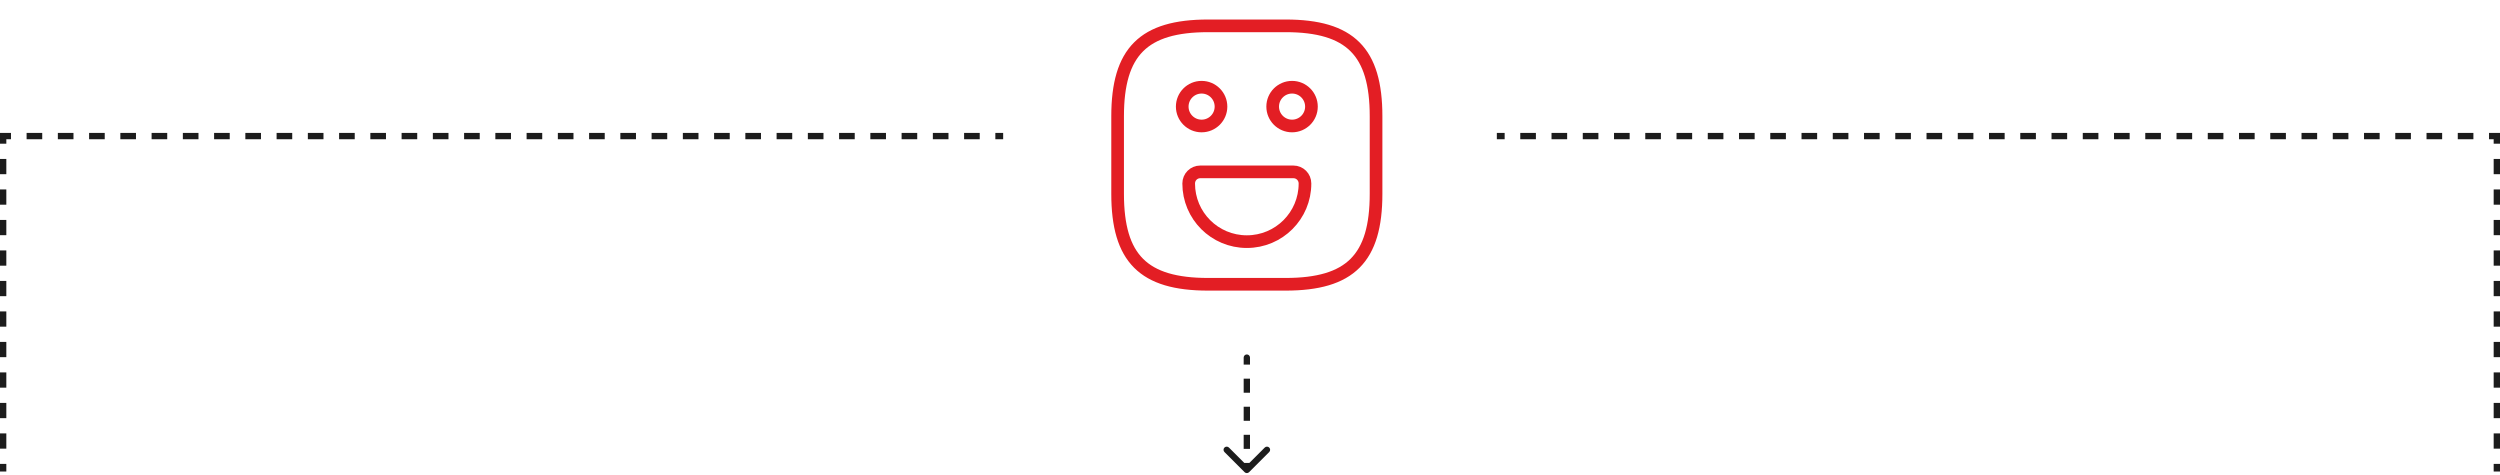 <svg width="790" height="150" viewBox="0 0 790 150" fill="none" xmlns="http://www.w3.org/2000/svg">
<path d="M789 43V42H790V43H789ZM473 42H475.469V44H473V42ZM480.406 42H485.344V44H480.406V42ZM490.281 42H495.219V44H490.281V42ZM500.156 42H505.094V44H500.156V42ZM510.031 42H514.969V44H510.031V42ZM519.906 42H524.844V44H519.906V42ZM529.781 42H534.719V44H529.781V42ZM539.656 42H544.594V44H539.656V42ZM549.531 42H554.469V44H549.531V42ZM559.406 42H564.344V44H559.406V42ZM569.281 42H574.219V44H569.281V42ZM579.156 42H584.094V44H579.156V42ZM589.031 42H593.969V44H589.031V42ZM598.906 42H603.844V44H598.906V42ZM608.781 42H613.719V44H608.781V42ZM618.656 42H623.594V44H618.656V42ZM628.531 42H633.469V44H628.531V42ZM638.406 42H643.344V44H638.406V42ZM648.281 42H653.219V44H648.281V42ZM658.156 42H663.094V44H658.156V42ZM668.031 42H672.969V44H668.031V42ZM677.906 42H682.844V44H677.906V42ZM687.781 42H692.719V44H687.781V42ZM697.656 42H702.594V44H697.656V42ZM707.531 42H712.469V44H707.531V42ZM717.406 42H722.344V44H717.406V42ZM727.281 42H732.219V44H727.281V42ZM737.156 42H742.094V44H737.156V42ZM747.031 42H751.969V44H747.031V42ZM756.906 42H761.844V44H756.906V42ZM766.781 42H771.719V44H766.781V42ZM776.656 42H781.594V44H776.656V42ZM786.531 42H789V44H786.531V42ZM790 43V45.409H788V43H790ZM790 50.227V55.045H788V50.227H790ZM790 59.864V64.682H788V59.864H790ZM790 69.5V74.318H788V69.5H790ZM790 79.136V83.954H788V79.136H790ZM790 88.773V93.591H788V88.773H790ZM790 98.409V103.227H788V98.409H790ZM790 108.045V112.864H788V108.045H790ZM790 117.682V122.5H788V117.682H790ZM790 127.318V132.136H788V127.318H790ZM790 136.955V141.773H788V136.955H790ZM790 146.591V149H788V146.591H790Z" fill="#1C1C1C"/>
<path d="M1 43V42H9.53674e-06V43H1ZM317 42H314.531V44H317V42ZM309.594 42H304.656V44H309.594V42ZM299.719 42H294.781V44H299.719V42ZM289.844 42H284.906V44H289.844V42ZM279.969 42H275.031V44H279.969V42ZM270.094 42H265.156V44H270.094V42ZM260.219 42H255.281V44H260.219V42ZM250.344 42H245.406V44H250.344V42ZM240.469 42H235.531V44H240.469V42ZM230.594 42H225.656V44H230.594V42ZM220.719 42H215.781V44H220.719V42ZM210.844 42H205.906V44H210.844V42ZM200.969 42H196.031V44H200.969V42ZM191.094 42H186.156V44H191.094V42ZM181.219 42H176.281V44H181.219V42ZM171.344 42H166.406V44H171.344V42ZM161.469 42H156.531V44H161.469V42ZM151.594 42H146.656V44H151.594V42ZM141.719 42H136.781V44H141.719V42ZM131.844 42H126.906V44H131.844V42ZM121.969 42H117.031V44H121.969V42ZM112.094 42H107.156V44H112.094V42ZM102.219 42H97.281V44H102.219V42ZM92.344 42H87.406V44H92.344V42ZM82.469 42H77.531V44H82.469V42ZM72.594 42H67.656V44H72.594V42ZM62.719 42H57.781V44H62.719V42ZM52.844 42H47.906V44H52.844V42ZM42.969 42H38.031V44H42.969V42ZM33.094 42H28.156V44H33.094V42ZM23.219 42H18.281V44H23.219V42ZM13.344 42H8.406V44H13.344V42ZM3.469 42H1V44H3.469V42ZM9.53674e-06 43V45.409H2V43H9.53674e-06ZM9.53674e-06 50.227V55.045H2V50.227H9.53674e-06ZM9.53674e-06 59.864V64.682H2V59.864H9.53674e-06ZM9.53674e-06 69.5V74.318H2V69.5H9.53674e-06ZM9.53674e-06 79.136V83.954H2V79.136H9.53674e-06ZM9.53674e-06 88.773V93.591H2V88.773H9.53674e-06ZM9.53674e-06 98.409V103.227H2V98.409H9.53674e-06ZM9.53674e-06 108.045V112.864H2V108.045H9.53674e-06ZM9.53674e-06 117.682V122.5H2V117.682H9.53674e-06ZM9.53674e-06 127.318V132.136H2V127.318H9.53674e-06ZM9.53674e-06 136.955V141.773H2V136.955H9.53674e-06ZM9.53674e-06 146.591V149H2V146.591H9.53674e-06Z" fill="#1C1C1C"/>
<path d="M395 113C395 112.448 394.552 112 394 112C393.448 112 393 112.448 393 113H395ZM393.293 149.207C393.683 149.598 394.317 149.598 394.707 149.207L401.071 142.843C401.462 142.453 401.462 141.819 401.071 141.429C400.681 141.038 400.047 141.038 399.657 141.429L394 147.086L388.343 141.429C387.953 141.038 387.319 141.038 386.929 141.429C386.538 141.819 386.538 142.453 386.929 142.843L393.293 149.207ZM393 113V115.219H395V113H393ZM393 119.656V124.094H395V119.656H393ZM393 128.531V132.969H395V128.531H393ZM393 137.406V141.844H395V137.406H393ZM393 146.281V148.5H395V146.281H393Z" fill="#1C1C1C"/>
<path d="M381.75 89.833H406.25C426.667 89.833 434.834 81.667 434.834 61.25V36.75C434.834 16.333 426.667 8.167 406.25 8.167H381.75C361.334 8.167 353.167 16.333 353.167 36.75V61.25C353.167 81.667 361.334 89.833 381.75 89.833Z" stroke="#E31E24" stroke-width="4" stroke-linecap="round" stroke-linejoin="round"/>
<path d="M408.292 39.812C411.675 39.812 414.417 37.07 414.417 33.688C414.417 30.305 411.675 27.562 408.292 27.562C404.909 27.562 402.167 30.305 402.167 33.688C402.167 37.07 404.909 39.812 408.292 39.812Z" stroke="#E31E24" stroke-width="4" stroke-miterlimit="10" stroke-linecap="round" stroke-linejoin="round"/>
<path d="M379.708 39.812C383.091 39.812 385.833 37.07 385.833 33.688C385.833 30.305 383.091 27.562 379.708 27.562C376.325 27.562 373.583 30.305 373.583 33.688C373.583 37.07 376.325 39.812 379.708 39.812Z" stroke="#E31E24" stroke-width="4" stroke-miterlimit="10" stroke-linecap="round" stroke-linejoin="round"/>
<path d="M379.3 54.309H408.7C410.742 54.309 412.375 55.942 412.375 57.983C412.375 68.151 404.168 76.359 394 76.359C383.833 76.359 375.625 68.151 375.625 57.983C375.625 55.942 377.258 54.309 379.3 54.309Z" stroke="#E31E24" stroke-width="4" stroke-miterlimit="10" stroke-linecap="round" stroke-linejoin="round"/>
</svg>
